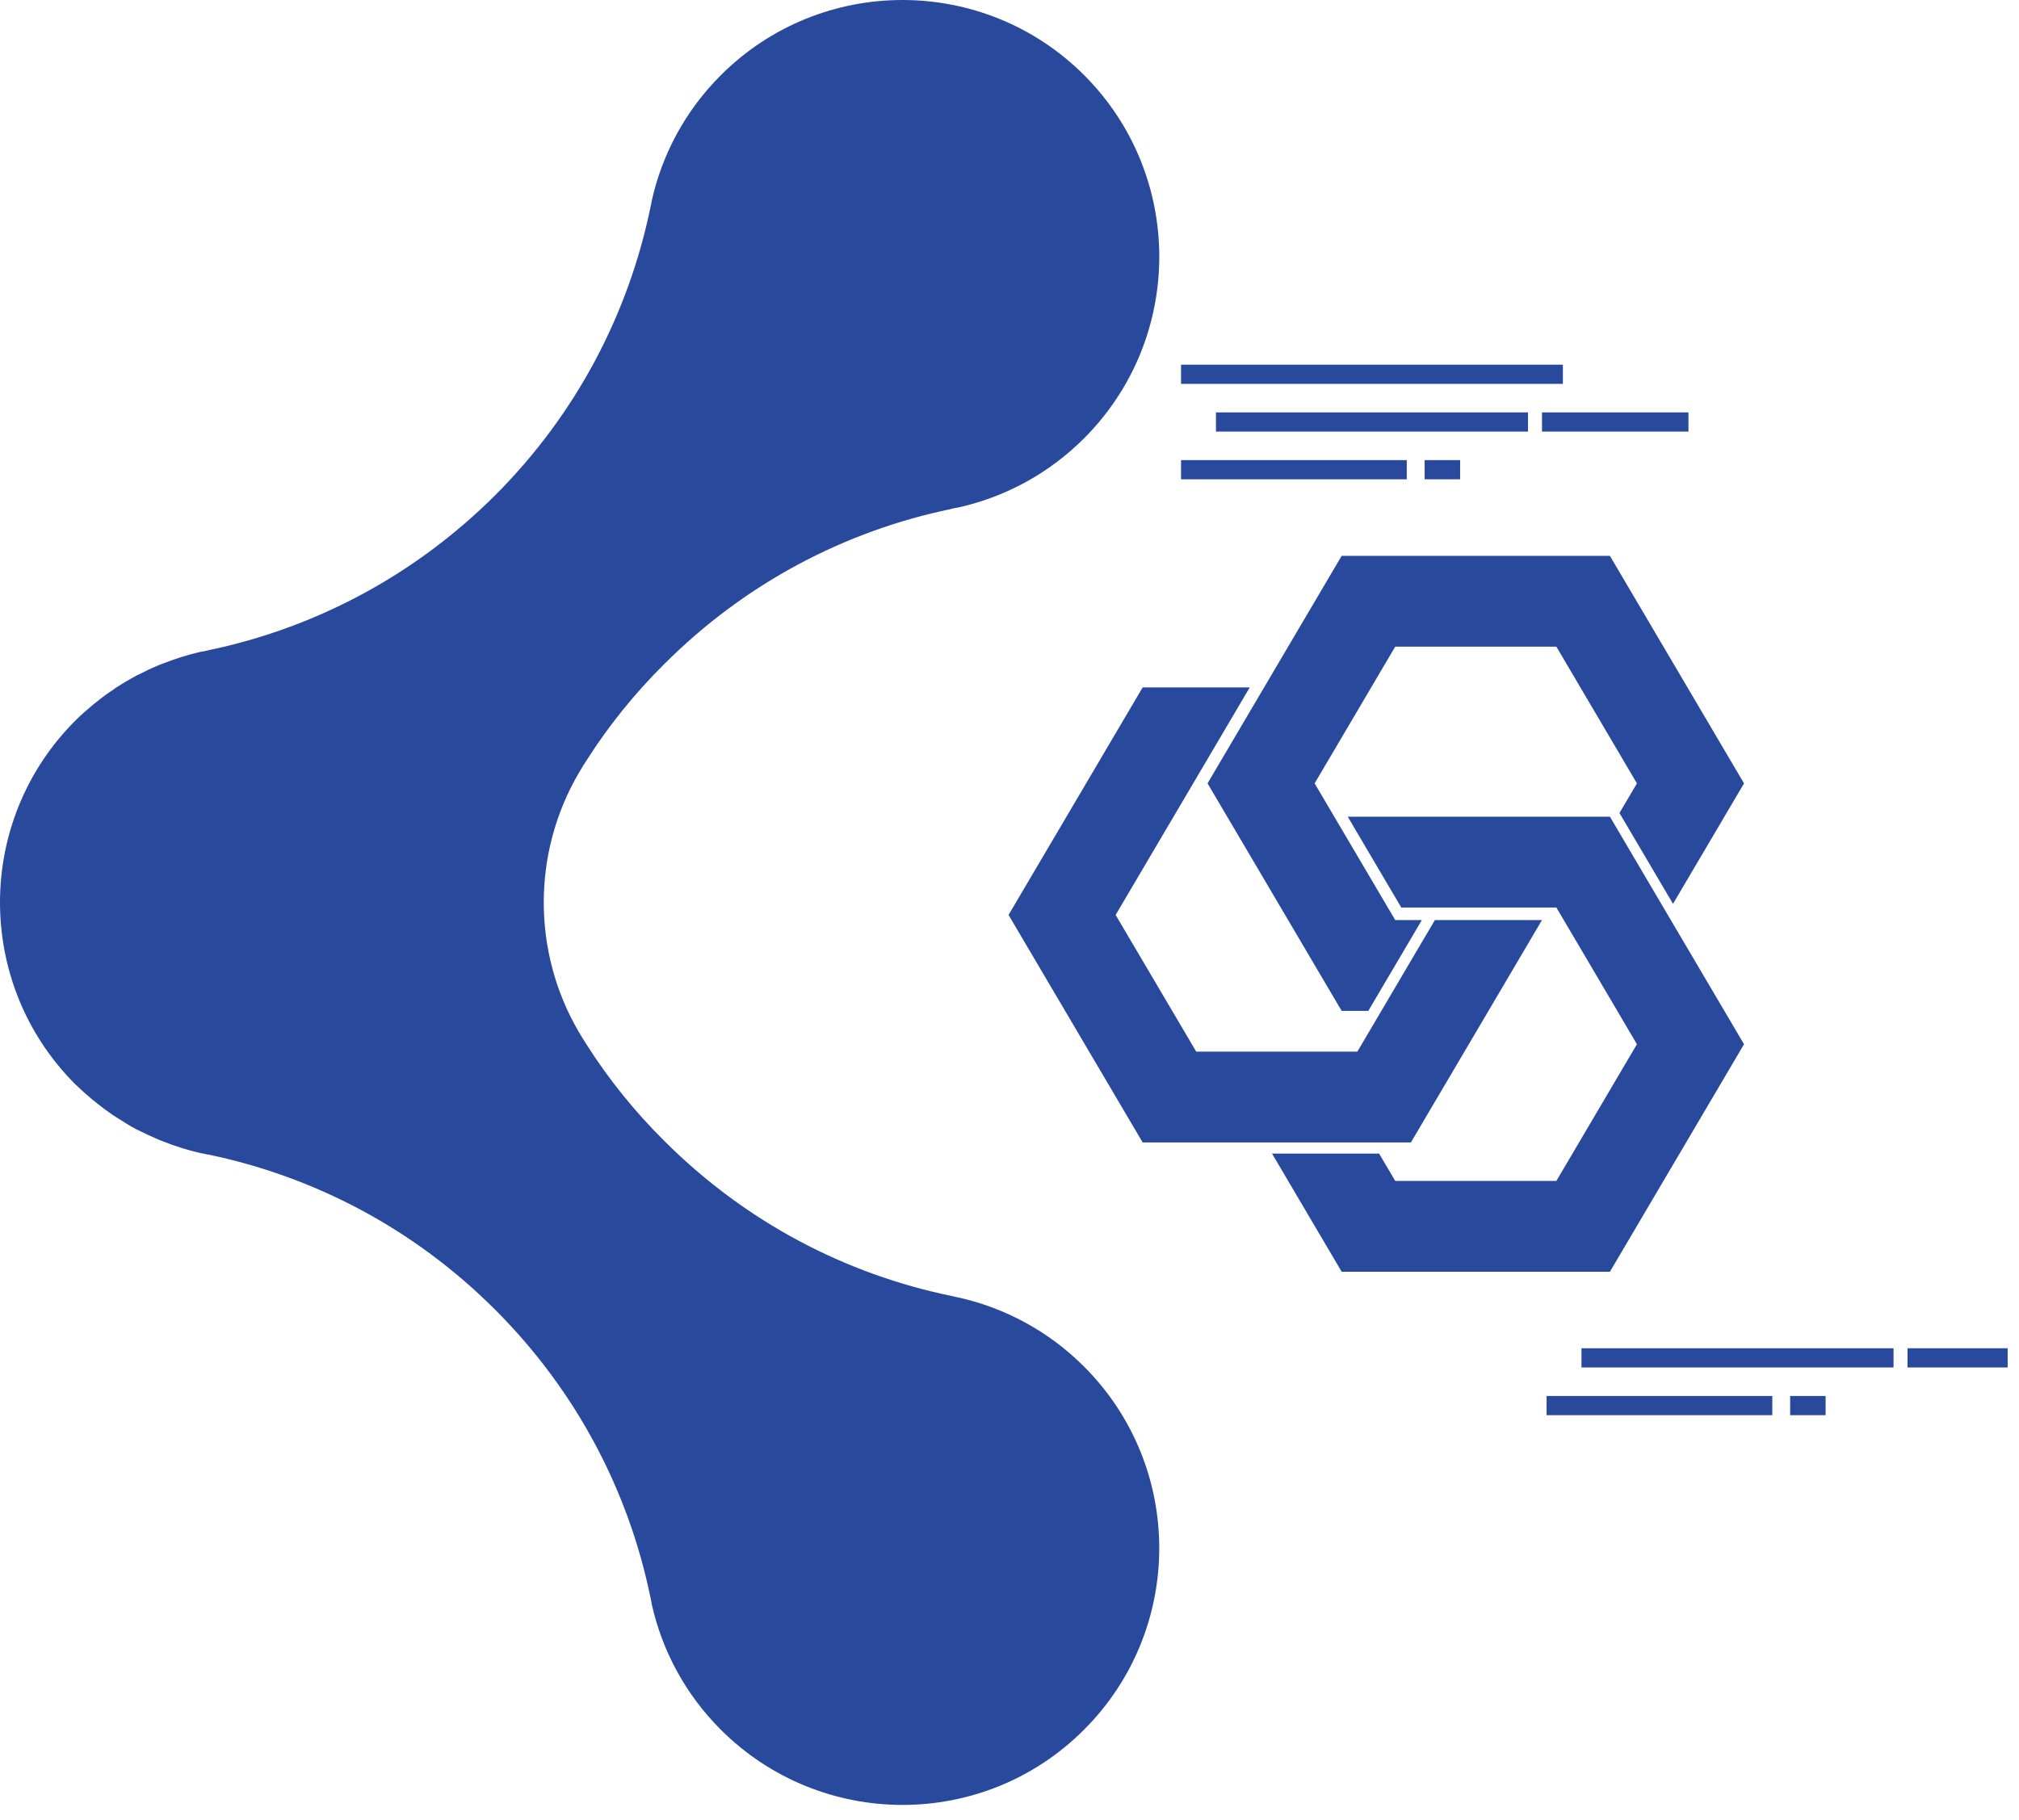 <svg width="122" height="110" viewBox="0 0 122 110" fill="none" xmlns="http://www.w3.org/2000/svg">
<path d="M69.047 41.544H75.517L72.283 47.033L67.413 55.296L72.283 63.557H82.02L83.469 61.096L85.912 56.95L86.706 55.606H93.176L89.942 61.096L85.255 69.046H69.047L60.943 55.296L69.047 41.544Z" fill="#28499C"/>
<path d="M81.438 49.358H97.281L97.504 49.736L100.738 55.227L105.384 63.11L97.281 76.86H81.072L76.864 69.72H83.334L84.308 71.371H94.045L98.913 63.11L97.504 60.716L94.269 55.227L94.045 54.847H84.673L81.438 49.358Z" fill="#28499C"/>
<path d="M81.072 33.593H97.28L105.384 47.345L101.093 54.625L97.857 49.134L98.913 47.345L94.045 39.082H84.308L82.857 41.543L79.845 46.655L79.621 47.034L79.438 47.345L80.848 49.737L84.084 55.227L84.308 55.606H85.917L85.518 56.282L82.681 61.095H81.072L80.848 60.717L77.614 55.227L72.968 47.345L73.15 47.034L76.386 41.543L81.072 33.593Z" fill="#28499C"/>
<path d="M65.503 82.591C71.564 88.653 71.564 98.477 65.503 104.538C59.453 110.599 49.629 110.599 43.556 104.538C41.392 102.373 40.008 99.739 39.384 96.962C39.359 96.806 39.335 96.661 39.299 96.517C37.988 90.155 34.861 84.094 29.92 79.153C24.977 74.21 18.928 71.095 12.567 69.773H12.531C12.399 69.737 12.253 69.713 12.109 69.689C11.328 69.507 10.559 69.267 9.813 68.966C9.704 68.93 9.596 68.882 9.488 68.834C9.152 68.69 8.815 68.534 8.477 68.365C8.393 68.329 8.309 68.281 8.225 68.245C7.828 68.029 7.432 67.787 7.047 67.535C6.963 67.487 6.891 67.439 6.819 67.391C6.505 67.174 6.193 66.946 5.892 66.706C5.796 66.622 5.7 66.55 5.604 66.477C5.243 66.177 4.883 65.851 4.533 65.515C1.515 62.485 0 58.517 0 54.535C0 50.567 1.515 46.599 4.533 43.569C4.883 43.219 5.255 42.895 5.628 42.582C5.7 42.522 5.772 42.474 5.844 42.414C6.181 42.138 6.529 41.885 6.879 41.657C6.927 41.621 6.963 41.585 7.011 41.561C7.42 41.295 7.828 41.055 8.249 40.827C8.309 40.803 8.357 40.779 8.405 40.755C8.779 40.562 9.152 40.382 9.536 40.226C9.62 40.19 9.692 40.154 9.777 40.13C10.535 39.829 11.316 39.577 12.109 39.395C12.265 39.371 12.411 39.347 12.555 39.311C12.567 39.311 12.579 39.311 12.591 39.299C18.94 37.977 24.989 34.85 29.92 29.931C34.861 24.99 37.976 18.929 39.299 12.555C39.335 12.423 39.359 12.266 39.384 12.122C40.008 9.345 41.392 6.71 43.556 4.546C49.617 -1.515 59.453 -1.515 65.515 4.546C71.564 10.607 71.564 20.431 65.503 26.493C63.339 28.657 60.704 30.041 57.927 30.666C57.783 30.69 57.639 30.714 57.493 30.75C57.481 30.75 57.469 30.75 57.469 30.762C51.096 32.085 45.06 35.211 40.129 40.142C38.325 41.933 36.773 43.869 35.463 45.926C35.283 46.202 35.115 46.467 34.959 46.743C32.156 51.554 32.156 57.53 34.959 62.341C35.115 62.617 35.295 62.894 35.463 63.158C36.773 65.214 38.325 67.15 40.129 68.942C45.072 73.885 51.12 77.011 57.493 78.322C57.639 78.358 57.783 78.394 57.927 78.418C60.704 79.043 63.339 80.427 65.503 82.591Z" fill="#28499C"/>
<path d="M85.005 28.968H71.366V27.808H85.005V28.968Z" fill="#28499C"/>
<path d="M92.331 26.084H73.475V24.924H92.331V26.084Z" fill="#28499C"/>
<path d="M88.229 28.968H86.085V27.808H88.229V28.968Z" fill="#28499C"/>
<path d="M94.439 23.2H71.366V22.04H94.439V23.2Z" fill="#28499C"/>
<path d="M102.026 26.084H93.177V24.924H102.026V26.084Z" fill="#28499C"/>
<path d="M107.093 85.529H93.454V84.369H107.093V85.529Z" fill="#28499C"/>
<path d="M114.418 82.645H95.562V81.485H114.418V82.645Z" fill="#28499C"/>
<path d="M110.315 85.529H108.171V84.369H110.315V85.529Z" fill="#28499C"/>
<path d="M121.315 82.645H115.263V81.485H121.315V82.645Z" fill="#28499C"/>
</svg>
